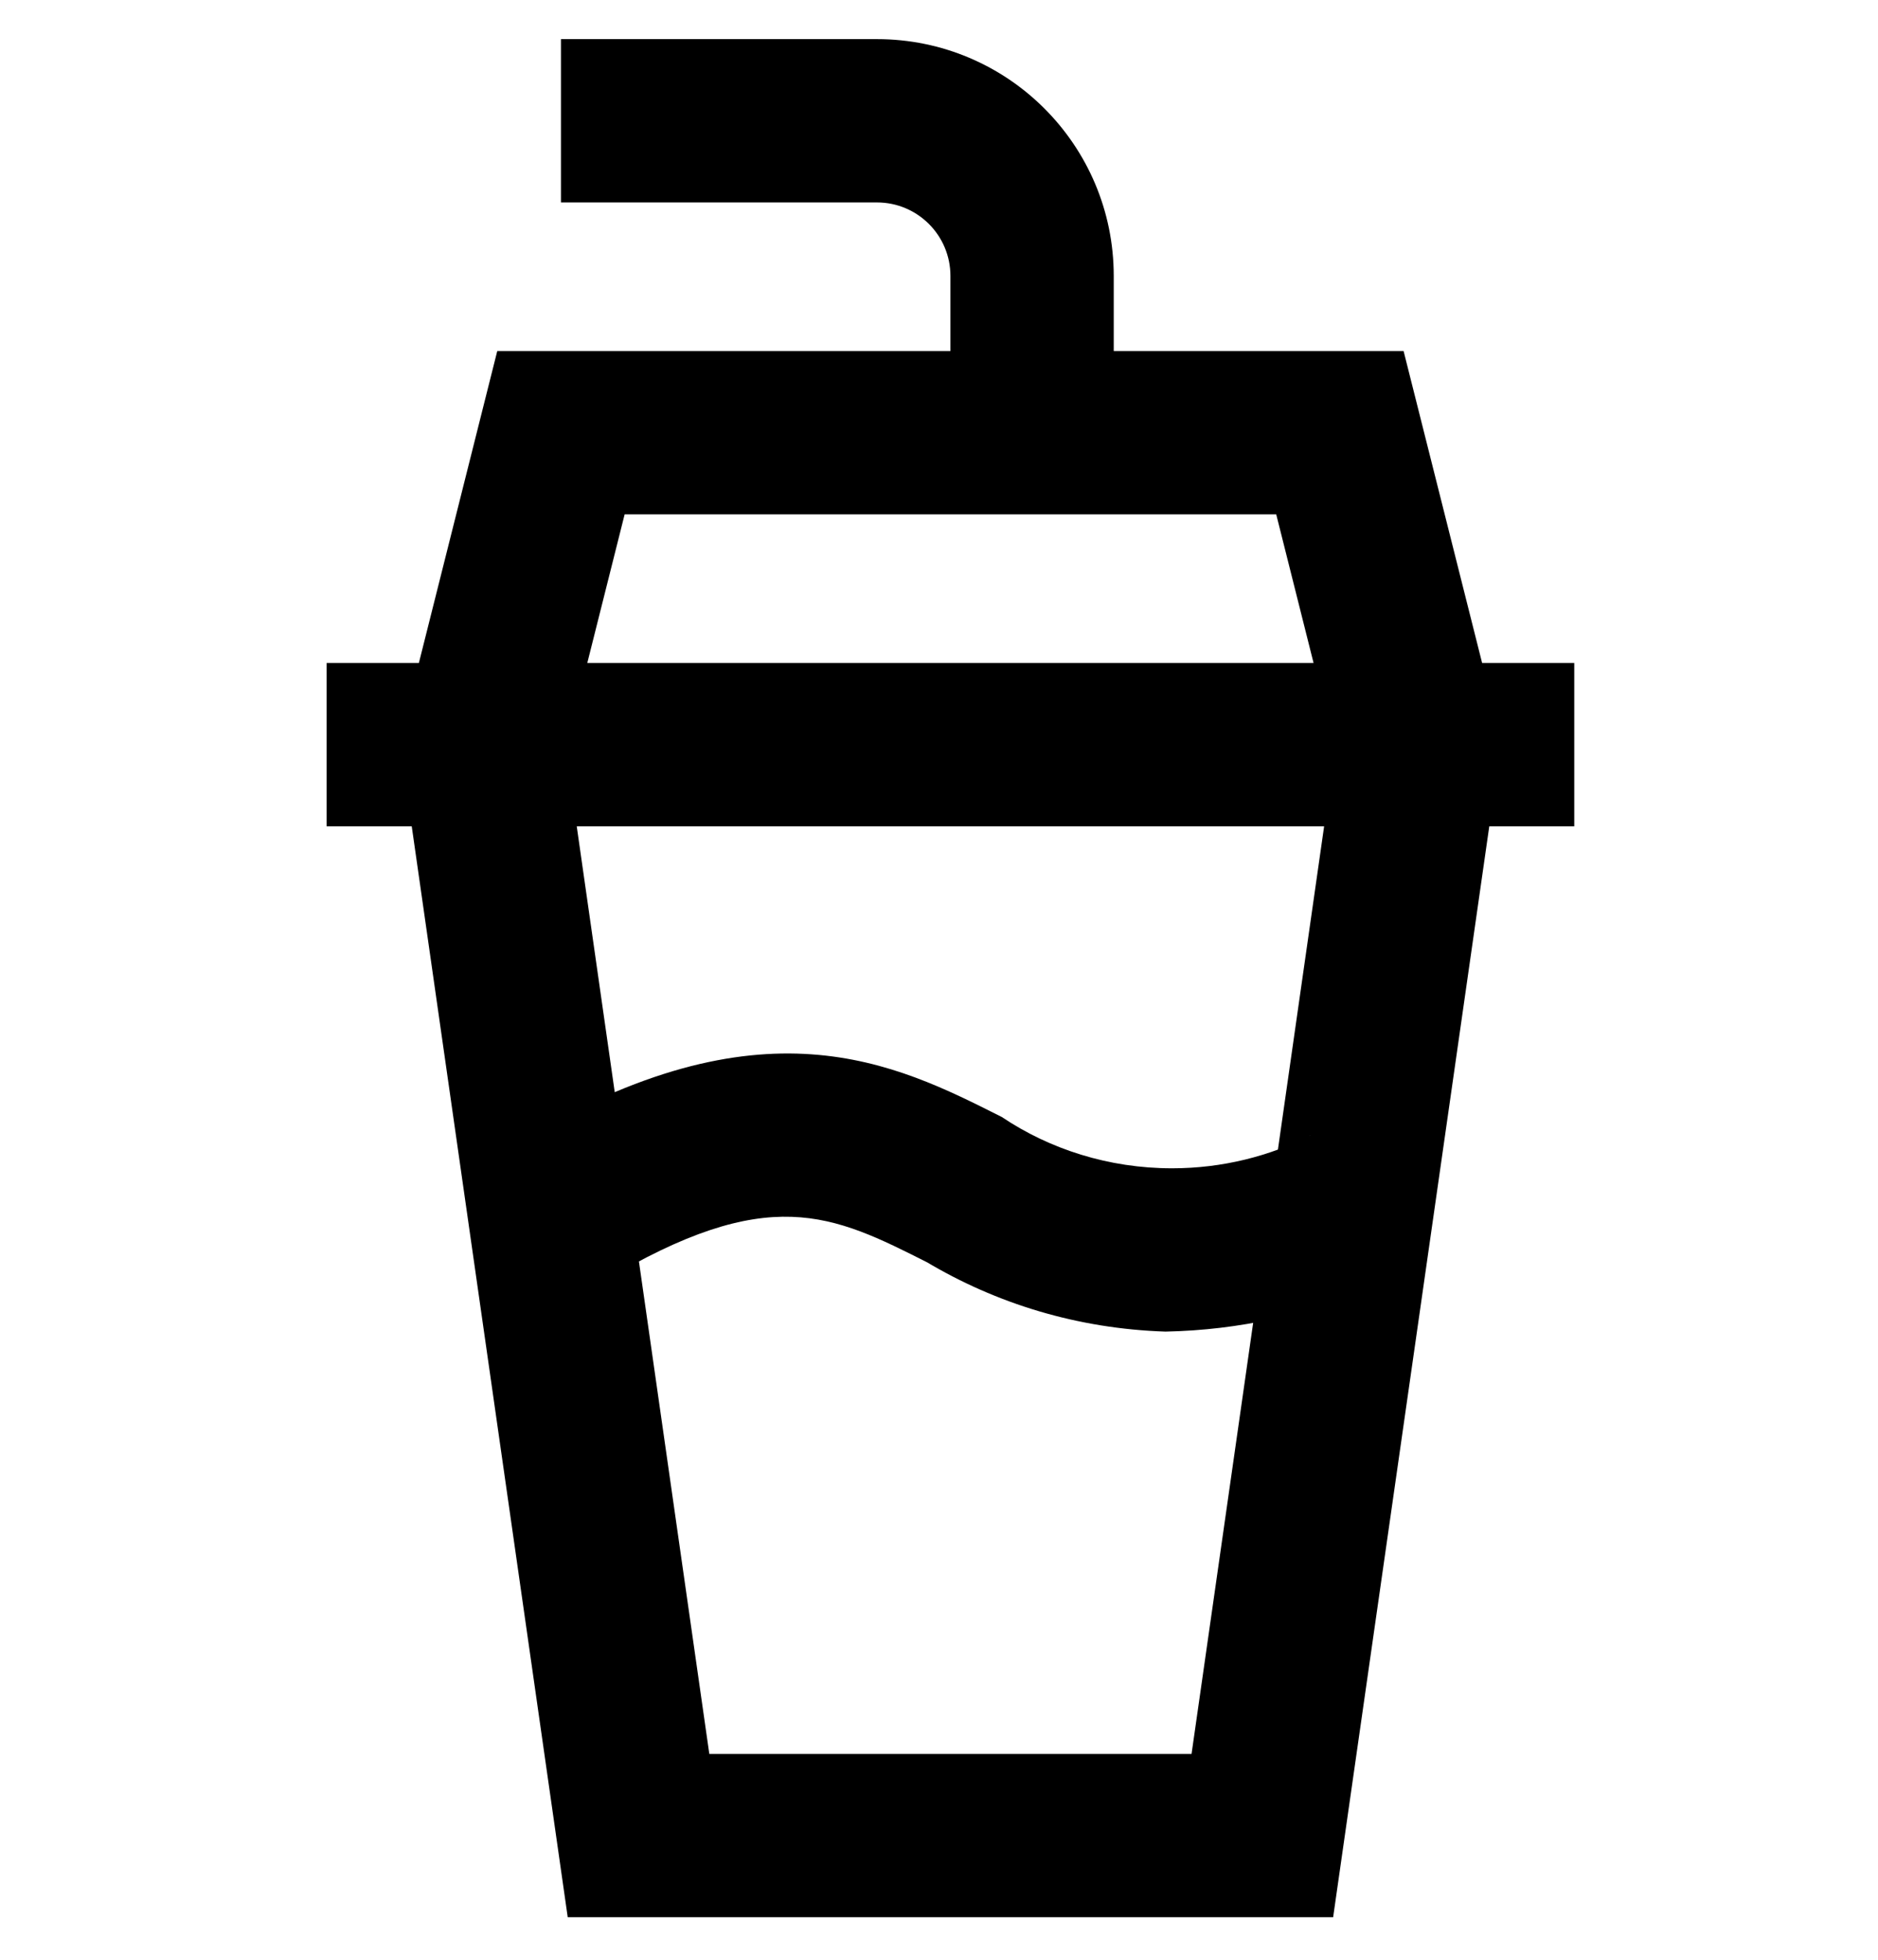 <svg viewBox="0 0 1024 1068.466" xmlns="http://www.w3.org/2000/svg"><path d="M635.46 726.023c-47.92-1.55-92.325-15.28-130.62-38.174l1.238.686c-52.358-26.446-86.906-43.898-177.33 10.33l-45.768-76.49c132.497-79.47 204.8-42.83 263.257-13.356 26.106 17.526 58.242 27.972 92.817 27.972 27.347 0 53.167-6.535 75.985-18.128l-.957.44 33.08 82.678c-32.894 14.447-71.17 23.21-111.394 24.037l-.312.004zm222.92-275.5H178.086V361.48H858.38zM607.276 235.928h-89.043v-85.482c0-22.13-17.94-40.07-40.07-40.07h-172.3V21.333h172.3c71.308 0 129.114 57.806 129.114 129.113v.516-.027zm-336.14-44.522h494.19l53.427 212.235-91.848 641.693H309.56L217.8 403.64zm424.738 89.044H340.592l-32.145 127.91 78.314 547.93h262.946l78.314-547.93z"/></svg>
